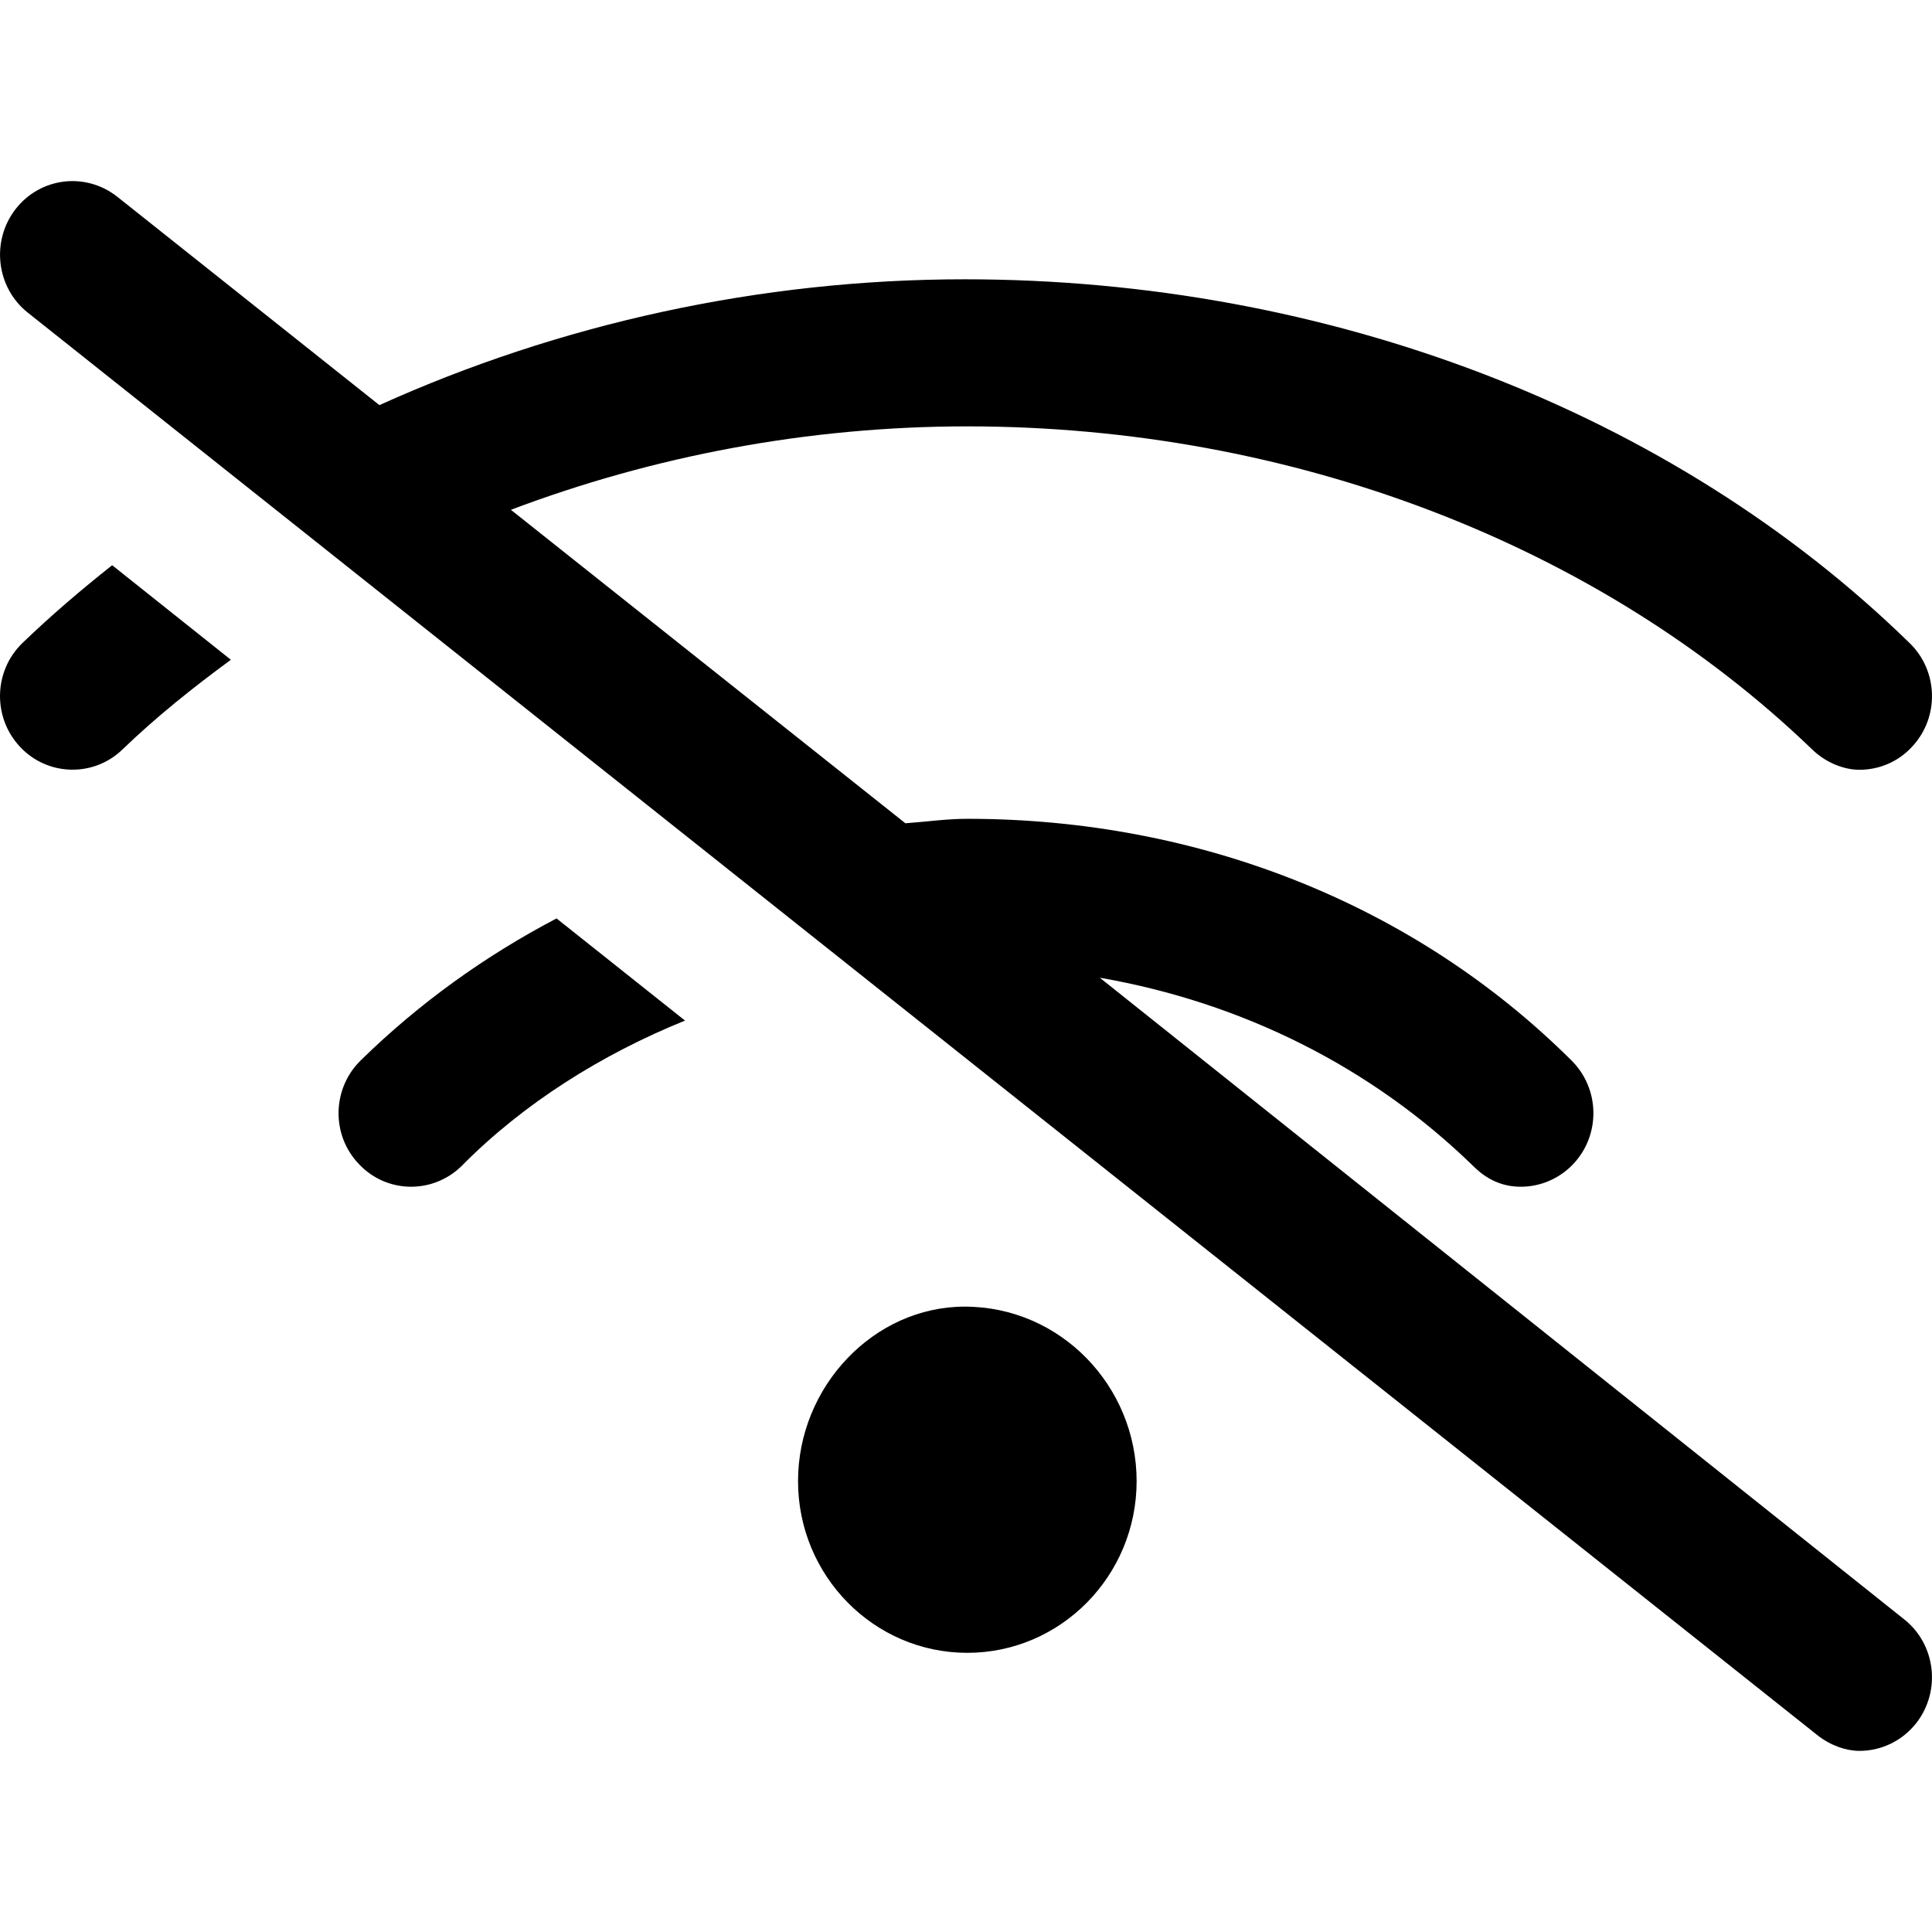 <svg viewBox="0 0 16 16" xmlns="http://www.w3.org/2000/svg"><path d="M2.989 8.78C2.749 9.013 2.741 9.399 2.972 9.64C3.202 9.885 3.583 9.89 3.821 9.658C4.334 9.138 4.984 8.731 5.673 8.452L4.609 7.606C4.018 7.916 3.472 8.307 2.989 8.78ZM0.187 5.324C-0.054 5.556 -0.063 5.941 0.166 6.185C0.393 6.428 0.775 6.439 1.015 6.206C1.293 5.938 1.597 5.695 1.912 5.464L0.929 4.681C0.671 4.885 0.422 5.098 0.187 5.324ZM7.989 10.821C7.238 10.821 6.609 11.481 6.609 12.266C6.609 13.05 7.237 13.688 8.011 13.688C8.785 13.688 9.413 13.05 9.413 12.266C9.413 11.481 8.785 10.821 7.989 10.821ZM9.108 8.097C10.287 8.302 11.36 8.837 12.202 9.658C12.317 9.772 12.445 9.828 12.595 9.828C12.752 9.828 12.91 9.765 13.028 9.641C13.258 9.399 13.251 9.013 13.011 8.779C11.714 7.49 9.929 6.781 8.011 6.781C7.837 6.781 7.669 6.806 7.498 6.818L4.231 4.222C5.408 3.777 6.692 3.531 8.011 3.531C10.695 3.531 13.243 4.507 15.008 6.207C15.124 6.319 15.274 6.375 15.399 6.375C15.558 6.375 15.717 6.312 15.834 6.185C16.063 5.942 16.054 5.556 15.813 5.324C13.852 3.41 11 2.313 7.989 2.313C6.294 2.313 4.629 2.683 3.142 3.355L0.972 1.63C0.709 1.422 0.333 1.468 0.128 1.733C-0.076 1.998 -0.031 2.382 0.23 2.589L15.051 14.37C15.161 14.457 15.291 14.5 15.399 14.5C15.577 14.5 15.753 14.42 15.872 14.267C16.076 14.002 16.031 13.618 15.77 13.411L9.108 8.097Z"/></svg>